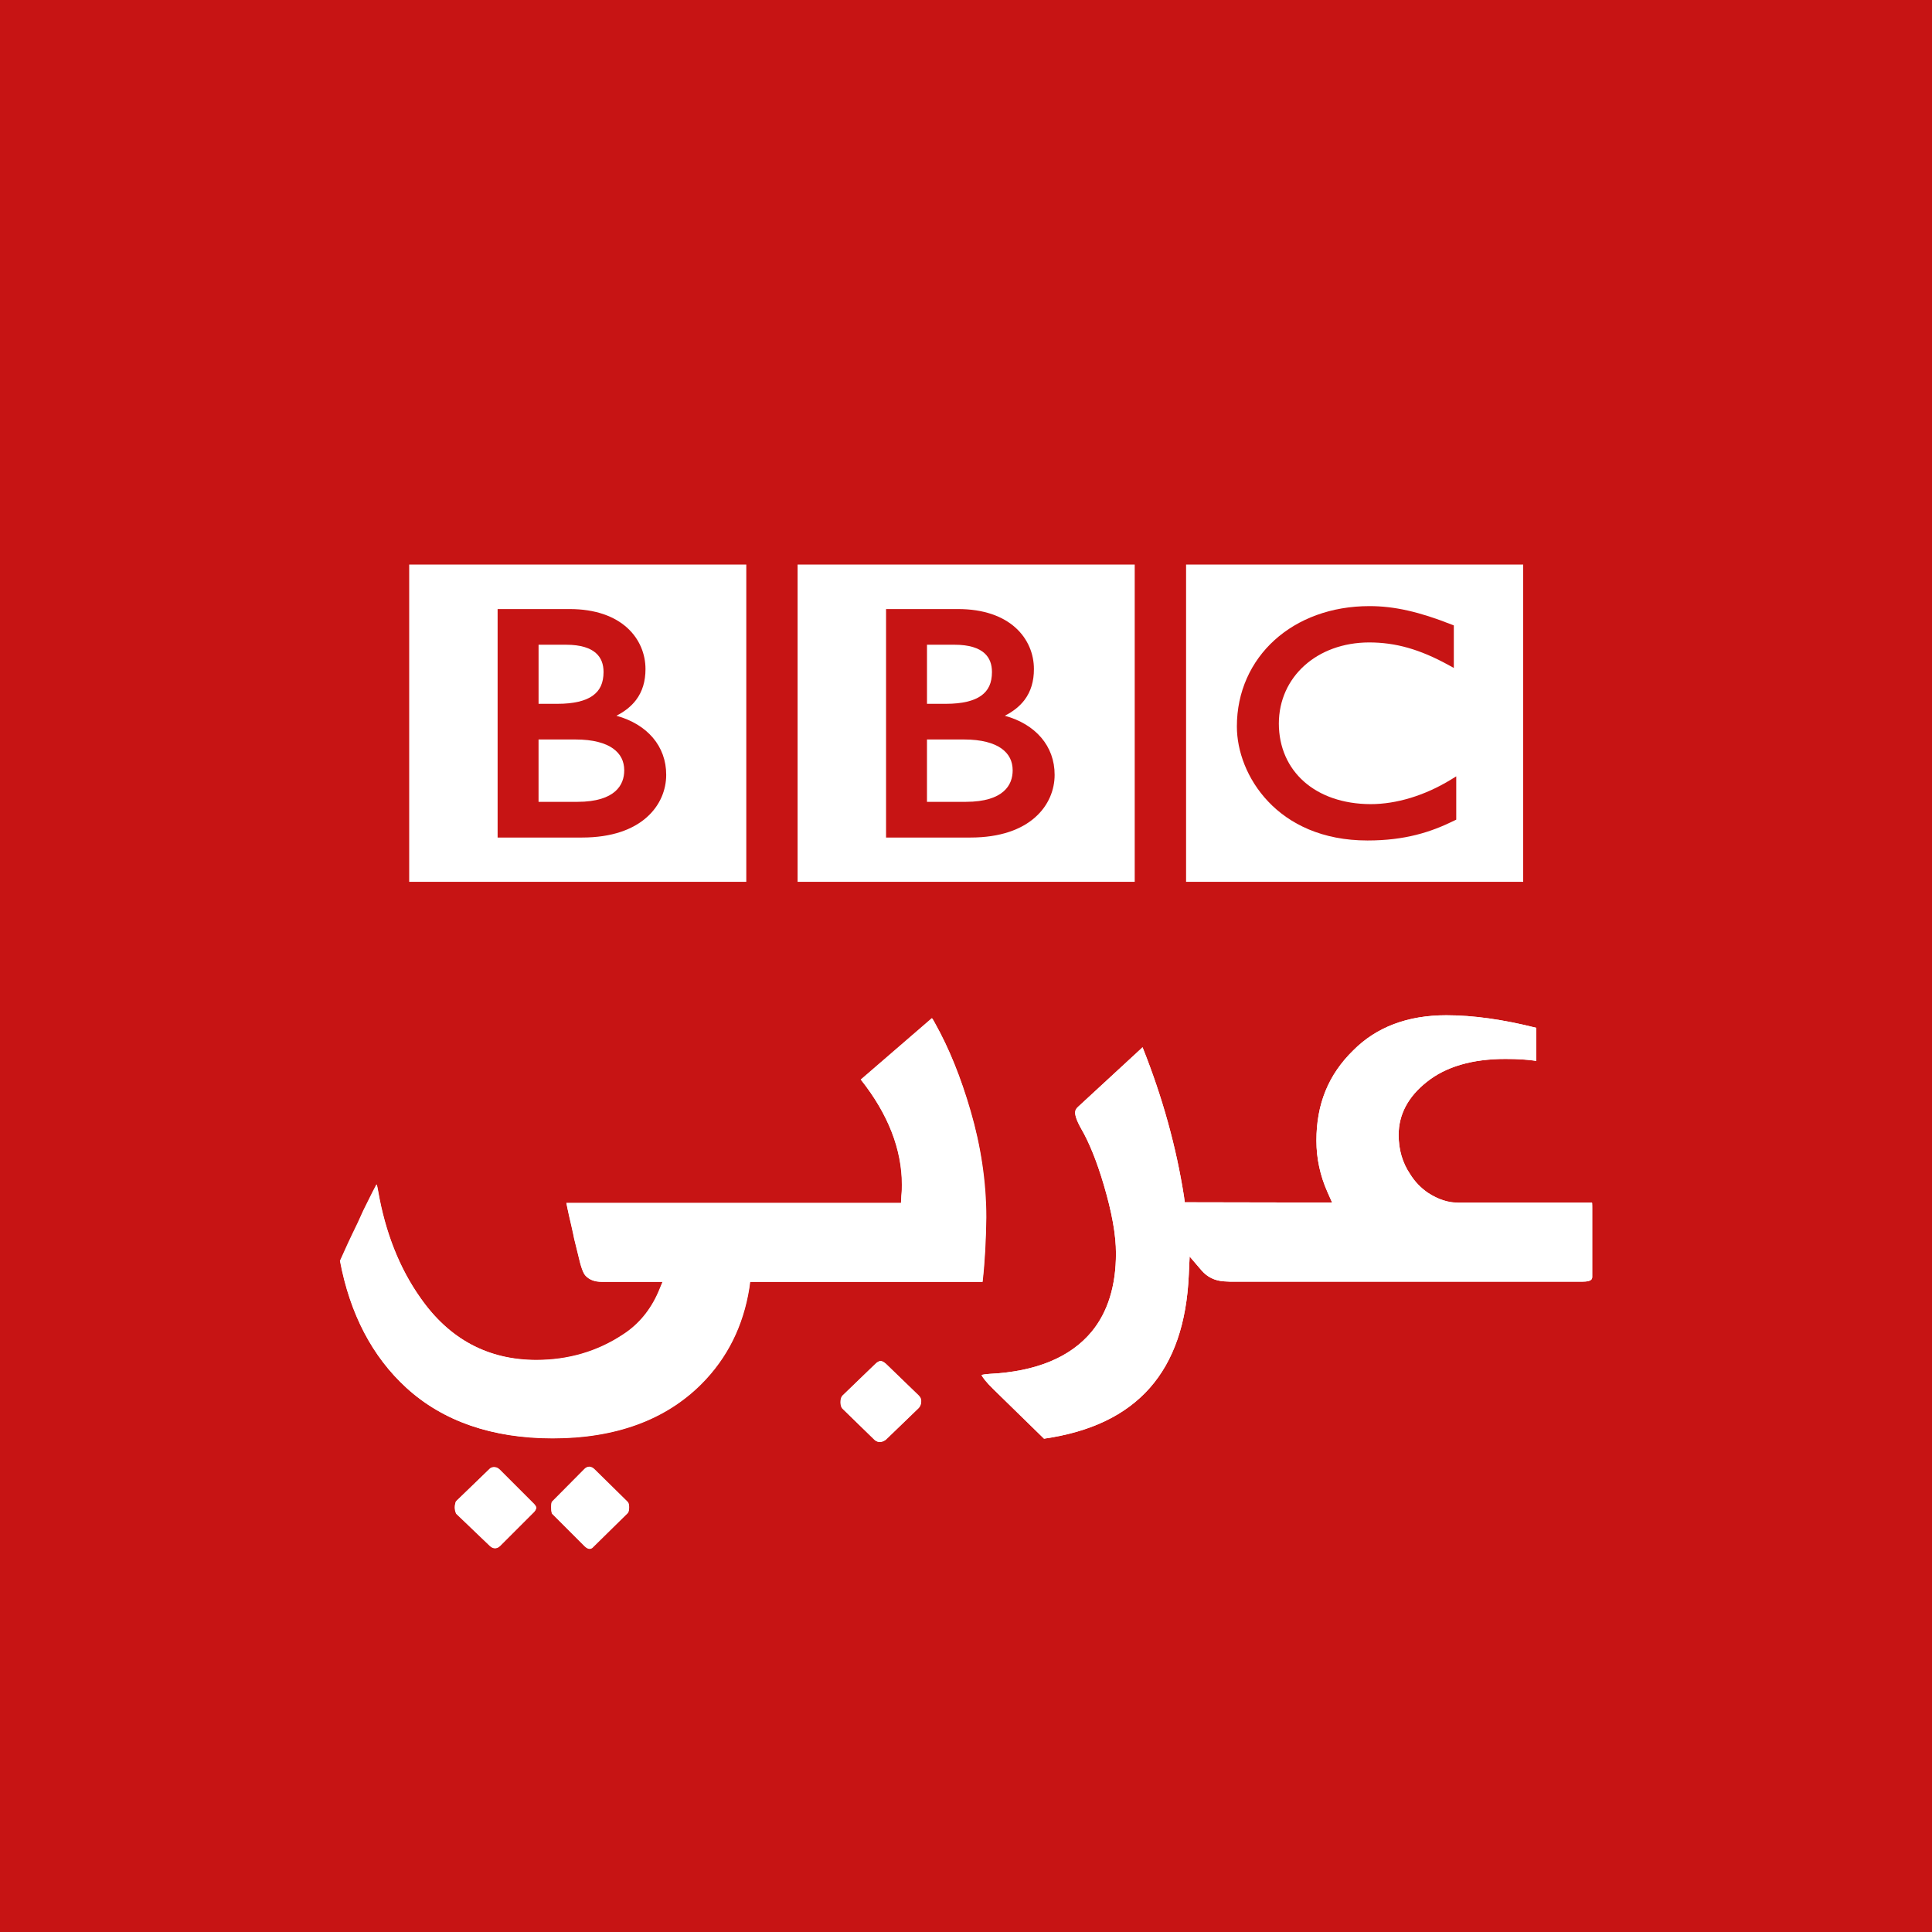 <svg id="a" version="1.1" viewBox="0 0 800 800" xmlns="http://www.w3.org/2000/svg">
 <path id="b" d="m0 0h800v800h-800z" fill="#c71414" fill-rule="evenodd" stroke-width="5.499"/>
 <g id="c" transform="matrix(1.592 0 0 1.592 -97.689 -329.94)" fill="#fff" stroke-width="3.722">
  <path id="d" d="m324.76 407.61c-7e-3 1.965-0.61 3.946-2.367 5.483-1.753 1.541-4.787 2.713-9.812 2.713h-10.113v-16.218h9.663c4.508 0 7.705 0.916 9.711 2.341 1.999 1.437 2.903 3.324 2.918 5.68"/>
  <path id="e" d="m316.57 388.19c1.883-1.355 2.792-3.276 2.803-6.153-7e-3 -1.976-0.573-3.67-1.995-4.932-1.426-1.266-3.845-2.163-7.753-2.163h-7.154v15.369h4.91c4.251 0 7.296-0.756 9.19-2.122"/>
  <path id="f" d="m335.67 408.8c0.026-7.497-4.965-13.195-12.957-15.384 2.159-1.102 3.864-2.449 5.114-4.091 1.668-2.204 2.468-4.902 2.457-8.051 0.011-3.864-1.511-7.806-4.776-10.757-3.268-2.948-8.226-4.857-14.993-4.854h-18.689v59.429h21.935c7.824 0 13.318-2.122 16.854-5.267 3.54-3.13 5.059-7.24 5.055-11.025m20.833 27.809h-87.685v-82.515h87.685z"/>
  <path id="g" d="m215.54 388.19c1.88-1.355 2.792-3.276 2.807-6.153-4e-3 -1.976-0.573-3.67-1.995-4.932-1.429-1.266-3.849-2.163-7.761-2.163h-7.147v15.369h4.91c4.247 0 7.292-0.756 9.187-2.122"/>
  <path id="h" d="m220.81 401.93c-2.003-1.426-5.204-2.341-9.708-2.341h-9.663v16.218h10.113c5.025 0 8.051-1.173 9.808-2.713 1.757-1.537 2.364-3.518 2.367-5.483-0.015-2.356-0.919-4.243-2.918-5.68"/>
  <path id="i" d="m234.64 408.8c0.026-7.497-4.973-13.195-12.953-15.384 2.151-1.102 3.856-2.449 5.103-4.091 1.675-2.204 2.468-4.902 2.464-8.051 4e-3 -3.864-1.515-7.806-4.779-10.757-3.264-2.948-8.223-4.857-14.99-4.854h-18.693v59.429h21.935c7.828 0 13.318-2.122 16.854-5.267 3.536-3.13 5.066-7.24 5.059-11.025m20.833 27.809h-87.681v-82.515h87.681z"/>
  <path id="j" d="m440.13 409.18-1.407 0.86c-6.789 4.147-14.174 6.369-20.882 6.365-14.36-0.056-23.815-8.565-23.852-20.945 0.015-12.116 9.89-21.083 23.487-21.113 6.927 4e-3 13.199 1.794 20.655 5.881l1.37 0.752v-11.059l-0.588-0.231c-8.405-3.317-14.915-4.794-21.343-4.79-9.942-4e-3 -18.567 3.279-24.712 8.848-6.142 5.572-9.793 13.437-9.786 22.471 4e-3 6.294 2.598 13.668 8.159 19.523 5.542 5.855 14.085 10.121 25.799 10.117h0.041c9.715 0 16.452-2.163 22.542-5.167l0.517-0.253zm17.413 27.426h-87.681v-82.515h87.681z"/>
 </g>
 <g id="k" transform="matrix(11.823 0 0 11.823 -1254.6 373.93)" fill="#fff">
  <path id="l" d="m124.9 21.17s0-0.06-0.12-0.17l-1.16-1.16c-0.14-0.14-0.31-0.08-0.35-0.03l-1.18 1.14c-0.03 0.06-0.04 0.13-0.04 0.21s0.02 0.15 0.05 0.22l1.17 1.12c0.08 0.08 0.15 0.09 0.19 0.09s0.1-0.01 0.18-0.09l1.14-1.14c0.05-0.04 0.12-0.12 0.12-0.19z"/>
  <path id="m" d="m123.45 22.6c-0.04 0-0.11-0.01-0.19-0.09l-1.17-1.12c-0.03-0.06-0.05-0.14-0.05-0.22s0.02-0.15 0.04-0.21l1.18-1.14c0.04-0.05 0.21-0.11 0.35 0.03l1.16 1.16c0.11 0.11 0.12 0.17 0.12 0.17 0 0.07-0.06 0.15-0.12 0.2l-1.14 1.14c-0.07 0.07-0.14 0.08-0.18 0.08zm3.47-2.77c-0.07-0.07-0.13-0.07-0.17-0.07-0.07 0-0.12 0.02-0.17 0.08l-1.14 1.15s-0.02 0.05-0.02 0.18c0 0.18 0.03 0.22 0.03 0.22l1.14 1.14c0.08 0.08 0.14 0.09 0.17 0.09 0.05 0 0.09-0.01 0.14-0.07l1.19-1.17c0.02-0.02 0.06-0.06 0.06-0.2 0-0.1-0.04-0.15-0.06-0.18z"/>
  <path id="n" d="m128.09 21.36-1.19 1.17c-0.05 0.06-0.09 0.07-0.14 0.07-0.04 0-0.09-0.01-0.17-0.09l-1.14-1.14s-0.03-0.04-0.03-0.22c0-0.12 0.02-0.18 0.02-0.18l1.14-1.15c0.05-0.05 0.11-0.08 0.17-0.08 0.04 0 0.1 0.01 0.17 0.07l1.17 1.15c0.03 0.03 0.06 0.07 0.06 0.18 0 0.16-0.05 0.2-0.06 0.22zm10.77-17.15c-0.05-0.09-0.08-0.15-0.11-0.18l-2.49 2.15c0.96 1.21 1.44 2.45 1.44 3.69 0 0.09 0 0.22-0.02 0.39l-0.01 0.24h-11.72c0.01 0.09 0.05 0.23 0.09 0.44l0.09 0.39c0.05 0.22 0.08 0.36 0.09 0.42l0.17 0.69c0.1 0.44 0.19 0.57 0.23 0.61 0.14 0.15 0.32 0.21 0.57 0.21h2.13l-0.15 0.36c-0.27 0.62-0.68 1.13-1.24 1.49-0.89 0.59-1.91 0.89-3.03 0.89-1.69 0-3.06-0.73-4.06-2.17-0.74-1.04-1.24-2.31-1.49-3.76-0.02-0.1-0.03-0.17-0.05-0.22-0.05 0.09-0.17 0.32-0.46 0.91l-0.2 0.44c-0.27 0.55-0.47 0.99-0.62 1.33 0.35 1.86 1.13 3.35 2.32 4.44 1.28 1.18 3.01 1.77 5.12 1.77 2.2 0 3.95-0.64 5.21-1.9 0.91-0.91 1.47-2.04 1.68-3.36l0.03-0.22h8.14c0.08-0.7 0.12-1.47 0.12-2.27 0-1.24-0.18-2.5-0.55-3.73-0.33-1.17-0.75-2.2-1.23-3.05z"/>
  <path id="o" d="m140.53 13.27h-8.14l-0.03 0.22c-0.21 1.32-0.77 2.45-1.68 3.36-1.26 1.26-3.01 1.9-5.21 1.9-2.11 0-3.83-0.6-5.12-1.77-1.19-1.09-1.97-2.58-2.32-4.44 0.15-0.34 0.36-0.78 0.62-1.33l0.2-0.44c0.29-0.59 0.41-0.82 0.46-0.91 0.02 0.05 0.03 0.12 0.05 0.22 0.25 1.45 0.75 2.72 1.49 3.76 1.01 1.44 2.37 2.17 4.06 2.17 1.12 0 2.14-0.3 3.03-0.89 0.56-0.36 0.97-0.87 1.24-1.49l0.15-0.36h-2.13c-0.25 0-0.43-0.07-0.57-0.21-0.04-0.04-0.13-0.17-0.23-0.61l-0.17-0.69c-0.01-0.06-0.04-0.2-0.09-0.42l-0.09-0.39c-0.05-0.21-0.08-0.35-0.09-0.44h11.72l0.01-0.24c0.01-0.17 0.02-0.3 0.02-0.39 0-1.24-0.48-2.48-1.44-3.69l2.49-2.15c0.03 0.03 0.06 0.09 0.11 0.18 0.48 0.86 0.9 1.89 1.24 3.06 0.36 1.24 0.55 2.49 0.55 3.73-0.01 0.79-0.05 1.55-0.13 2.26zm-3.39 2.87c-0.07-0.07-0.14-0.1-0.19-0.1s-0.12 0.04-0.19 0.11l-1.14 1.1c-0.01 0.01-0.07 0.07-0.07 0.23s0.06 0.22 0.07 0.23l1.12 1.09c0.13 0.12 0.29 0.08 0.4-0.01l1.13-1.09c0.04-0.04 0.1-0.11 0.1-0.25 0-0.05-0.01-0.12-0.09-0.2z"/>
  <path id="p" d="m138.28 17.7-1.13 1.09c-0.11 0.09-0.27 0.13-0.4 0.01l-1.12-1.09c-0.02-0.02-0.07-0.08-0.07-0.23 0-0.16 0.06-0.21 0.07-0.23l1.14-1.1c0.07-0.07 0.14-0.11 0.19-0.11s0.12 0.04 0.19 0.1l1.14 1.1c0.08 0.08 0.09 0.14 0.09 0.2 0 0.15-0.06 0.22-0.1 0.26zm17.85-7.55c-0.25-0.17-0.47-0.39-0.63-0.66-0.26-0.39-0.4-0.85-0.4-1.37 0-0.71 0.33-1.34 0.98-1.85 0.67-0.54 1.6-0.81 2.76-0.81 0.45 0 0.81 0.03 1.08 0.07v-1.16c-1.15-0.29-2.2-0.44-3.15-0.44-1.35 0-2.44 0.41-3.26 1.23-0.87 0.85-1.29 1.88-1.29 3.16 0 0.62 0.13 1.23 0.39 1.81l0.16 0.36-5.16-0.01-0.03-0.22c-0.27-1.72-0.75-3.45-1.43-5.16-0.01-0.02-0.02-0.03-0.02-0.05l-0.05 0.05-2.2 2.03c-0.08 0.07-0.11 0.13-0.11 0.21 0 0.09 0.04 0.26 0.21 0.56 0.28 0.49 0.55 1.15 0.79 1.96 0.29 0.98 0.43 1.76 0.43 2.41 0 1.14-0.29 2.06-0.85 2.74-0.75 0.91-1.95 1.4-3.58 1.48-0.14 0.01-0.23 0.02-0.28 0.04 0.04 0.08 0.15 0.24 0.44 0.52l1.75 1.71c3.26-0.47 4.92-2.35 5.07-5.73l0.03-0.65 0.42 0.49c0.2 0.23 0.46 0.36 0.79 0.38l0.2 0.01h12.35c0.34 0 0.34-0.11 0.34-0.18v-2.58h-4.69c-0.36 0-0.7-0.12-1.06-0.35z"/>
  <path id="q" d="m161.88 10.69v2.39c0 0.08 0 0.18-0.34 0.18h-12.35l-0.2-0.01c-0.33-0.02-0.59-0.15-0.79-0.38l-0.42-0.49-0.03 0.65c-0.15 3.38-1.81 5.26-5.07 5.73l-1.75-1.71c-0.29-0.28-0.4-0.44-0.44-0.52 0.05-0.01 0.14-0.03 0.28-0.04 1.62-0.08 2.83-0.58 3.58-1.48 0.56-0.68 0.85-1.6 0.85-2.74 0-0.65-0.14-1.43-0.43-2.41-0.24-0.81-0.5-1.47-0.79-1.96-0.17-0.3-0.21-0.47-0.21-0.56 0-0.08 0.03-0.14 0.11-0.21l2.2-2.03 0.05-0.05c0.01 0.01 0.01 0.03 0.02 0.05 0.68 1.71 1.16 3.44 1.43 5.16l0.03 0.22 5.16 0.01-0.16-0.36c-0.26-0.58-0.39-1.19-0.39-1.81 0-1.28 0.42-2.31 1.29-3.16 0.81-0.82 1.91-1.23 3.26-1.23 0.94 0 2 0.15 3.15 0.44v1.16c-0.26-0.05-0.63-0.07-1.08-0.07-1.16 0-2.09 0.27-2.76 0.81-0.65 0.52-0.98 1.14-0.98 1.85 0 0.52 0.13 0.98 0.4 1.37 0.17 0.27 0.38 0.49 0.63 0.66 0.35 0.23 0.7 0.34 1.05 0.34h4.69c0.01 0.08 0.01 0.14 0.01 0.2z"/>
 </g>
</svg>
